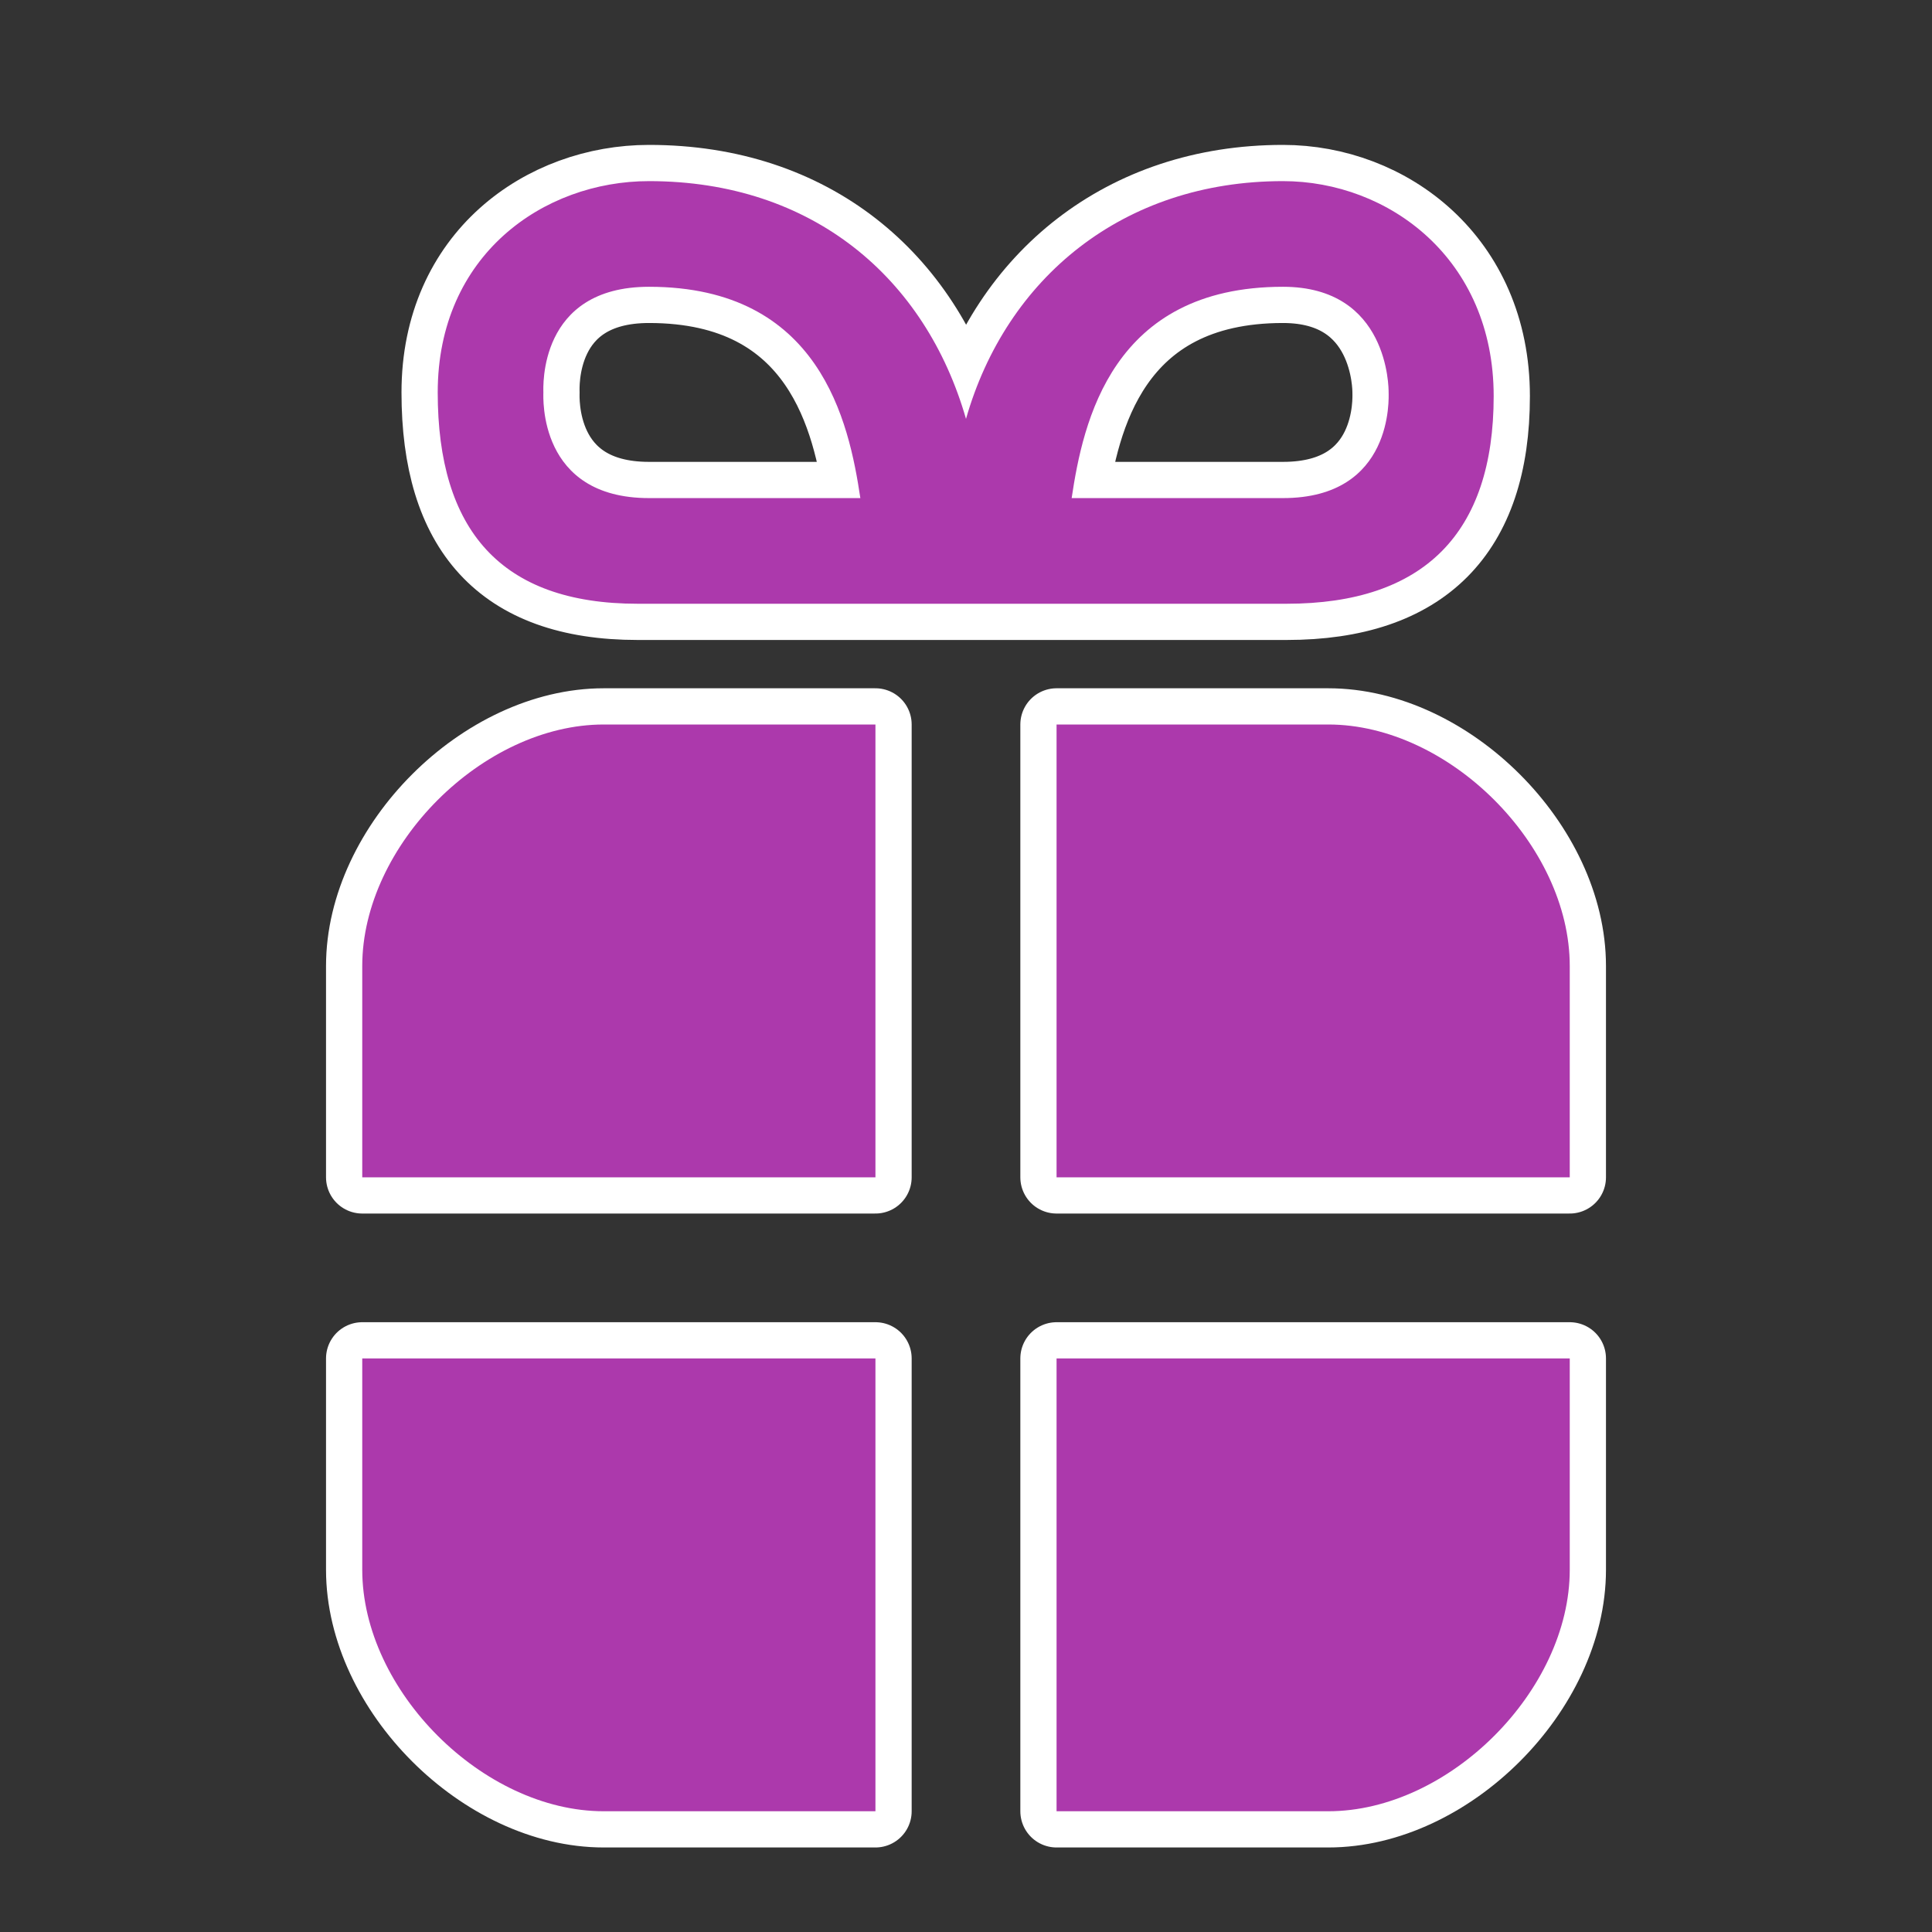 <?xml version="1.0" encoding="UTF-8" standalone="no"?>
<svg
   xmlns:dc="http://purl.org/dc/elements/1.1/"
   xmlns:cc="http://creativecommons.org/ns#"
   xmlns:rdf="http://www.w3.org/1999/02/22-rdf-syntax-ns#"
   xmlns:svg="http://www.w3.org/2000/svg"
   xmlns="http://www.w3.org/2000/svg"
   id="svg2"
   viewBox="0 0 16 16"
   height="100%"
   width="100%"
   version="1.1">
  <rect x="0" y="0" width="16" height="16" fill="#333333" stroke="none"/>
  <defs
     id="defs6" />
  <rect
     style="visibility:hidden;fill:none;stroke:none"
     id="canvas"
     y="0"
     x="0"
     height="16"
     width="16" />
  <path
     style="fill:#ac39ac;fill-opacity:1;stroke:#ffffff;stroke-width:0.6;stroke-miterlimit:4;stroke-dasharray:none;stroke-linejoin:round;stroke-linecap:round"
     id="gift-1"
     d="M 5.375,1.5 C 4.5,1.5 3.625,2.113 3.625,3.25 3.625,4.387 4.145,5 5.281,5 l 2.562,0 0.25,0 2.562,0 C 11.792,5 12.37,4.416 12.37,3.281 12.37,2.143 11.5,1.5 10.625,1.5 9.299,1.5 8.333,2.303 8,3.469 7.665,2.303 6.73,1.5 5.375,1.5 Z m 0,0.875 c 1.417,0 1.656,1.120 1.75,1.75 l -1.75,0 C 4.455,4.125 4.5,3.288 4.5,3.25 4.5,3.212 4.455,2.375 5.375,2.375 Z m 5.25,0 c 0.875,0 0.875,0.837 0.875,0.875 0,0.038 0.045,0.875 -0.875,0.875 l -1.75,0 c 0.094,-0.629 0.332,-1.75 1.75,-1.75 z M 5,6 C 4,6 3,7 3,8 l 0,1.75 4.25,0 L 7.25,6 5,6 Z m 3.75,0 0,3.75 4.25,0 L 13,8 C 13,7 12,6 11,6 L 8.75,6 Z M 3,11.25 3,13 c 0,1 1,2 2,2 l 2.25,0 0,-3.75 -4.25,0 z m 5.75,0 0,3.75 2.25,0 c 1,0 2,-1 2,-2 l 0,-1.75 -4.25,0 z" />
  <path
     style="fill:#ac39ac;fill-opacity:1;stroke:none"
     id="gift"
     d="M 5.375,1.5 C 4.5,1.5 3.625,2.113 3.625,3.25 3.625,4.387 4.145,5 5.281,5 l 2.562,0 0.25,0 2.562,0 C 11.792,5 12.37,4.416 12.37,3.281 12.37,2.143 11.5,1.5 10.625,1.5 9.299,1.5 8.333,2.303 8,3.469 7.665,2.303 6.73,1.5 5.375,1.5 Z m 0,0.875 c 1.417,0 1.656,1.120 1.75,1.75 l -1.75,0 C 4.455,4.125 4.5,3.288 4.5,3.25 4.5,3.212 4.455,2.375 5.375,2.375 Z m 5.25,0 c 0.875,0 0.875,0.837 0.875,0.875 0,0.038 0.045,0.875 -0.875,0.875 l -1.75,0 c 0.094,-0.629 0.332,-1.75 1.75,-1.75 z M 5,6 C 4,6 3,7 3,8 l 0,1.75 4.25,0 L 7.25,6 5,6 Z m 3.75,0 0,3.75 4.25,0 L 13,8 C 13,7 12,6 11,6 L 8.75,6 Z M 3,11.25 3,13 c 0,1 1,2 2,2 l 2.25,0 0,-3.75 -4.25,0 z m 5.75,0 0,3.75 2.25,0 c 1,0 2,-1 2,-2 l 0,-1.75 -4.25,0 z" />
</svg>
